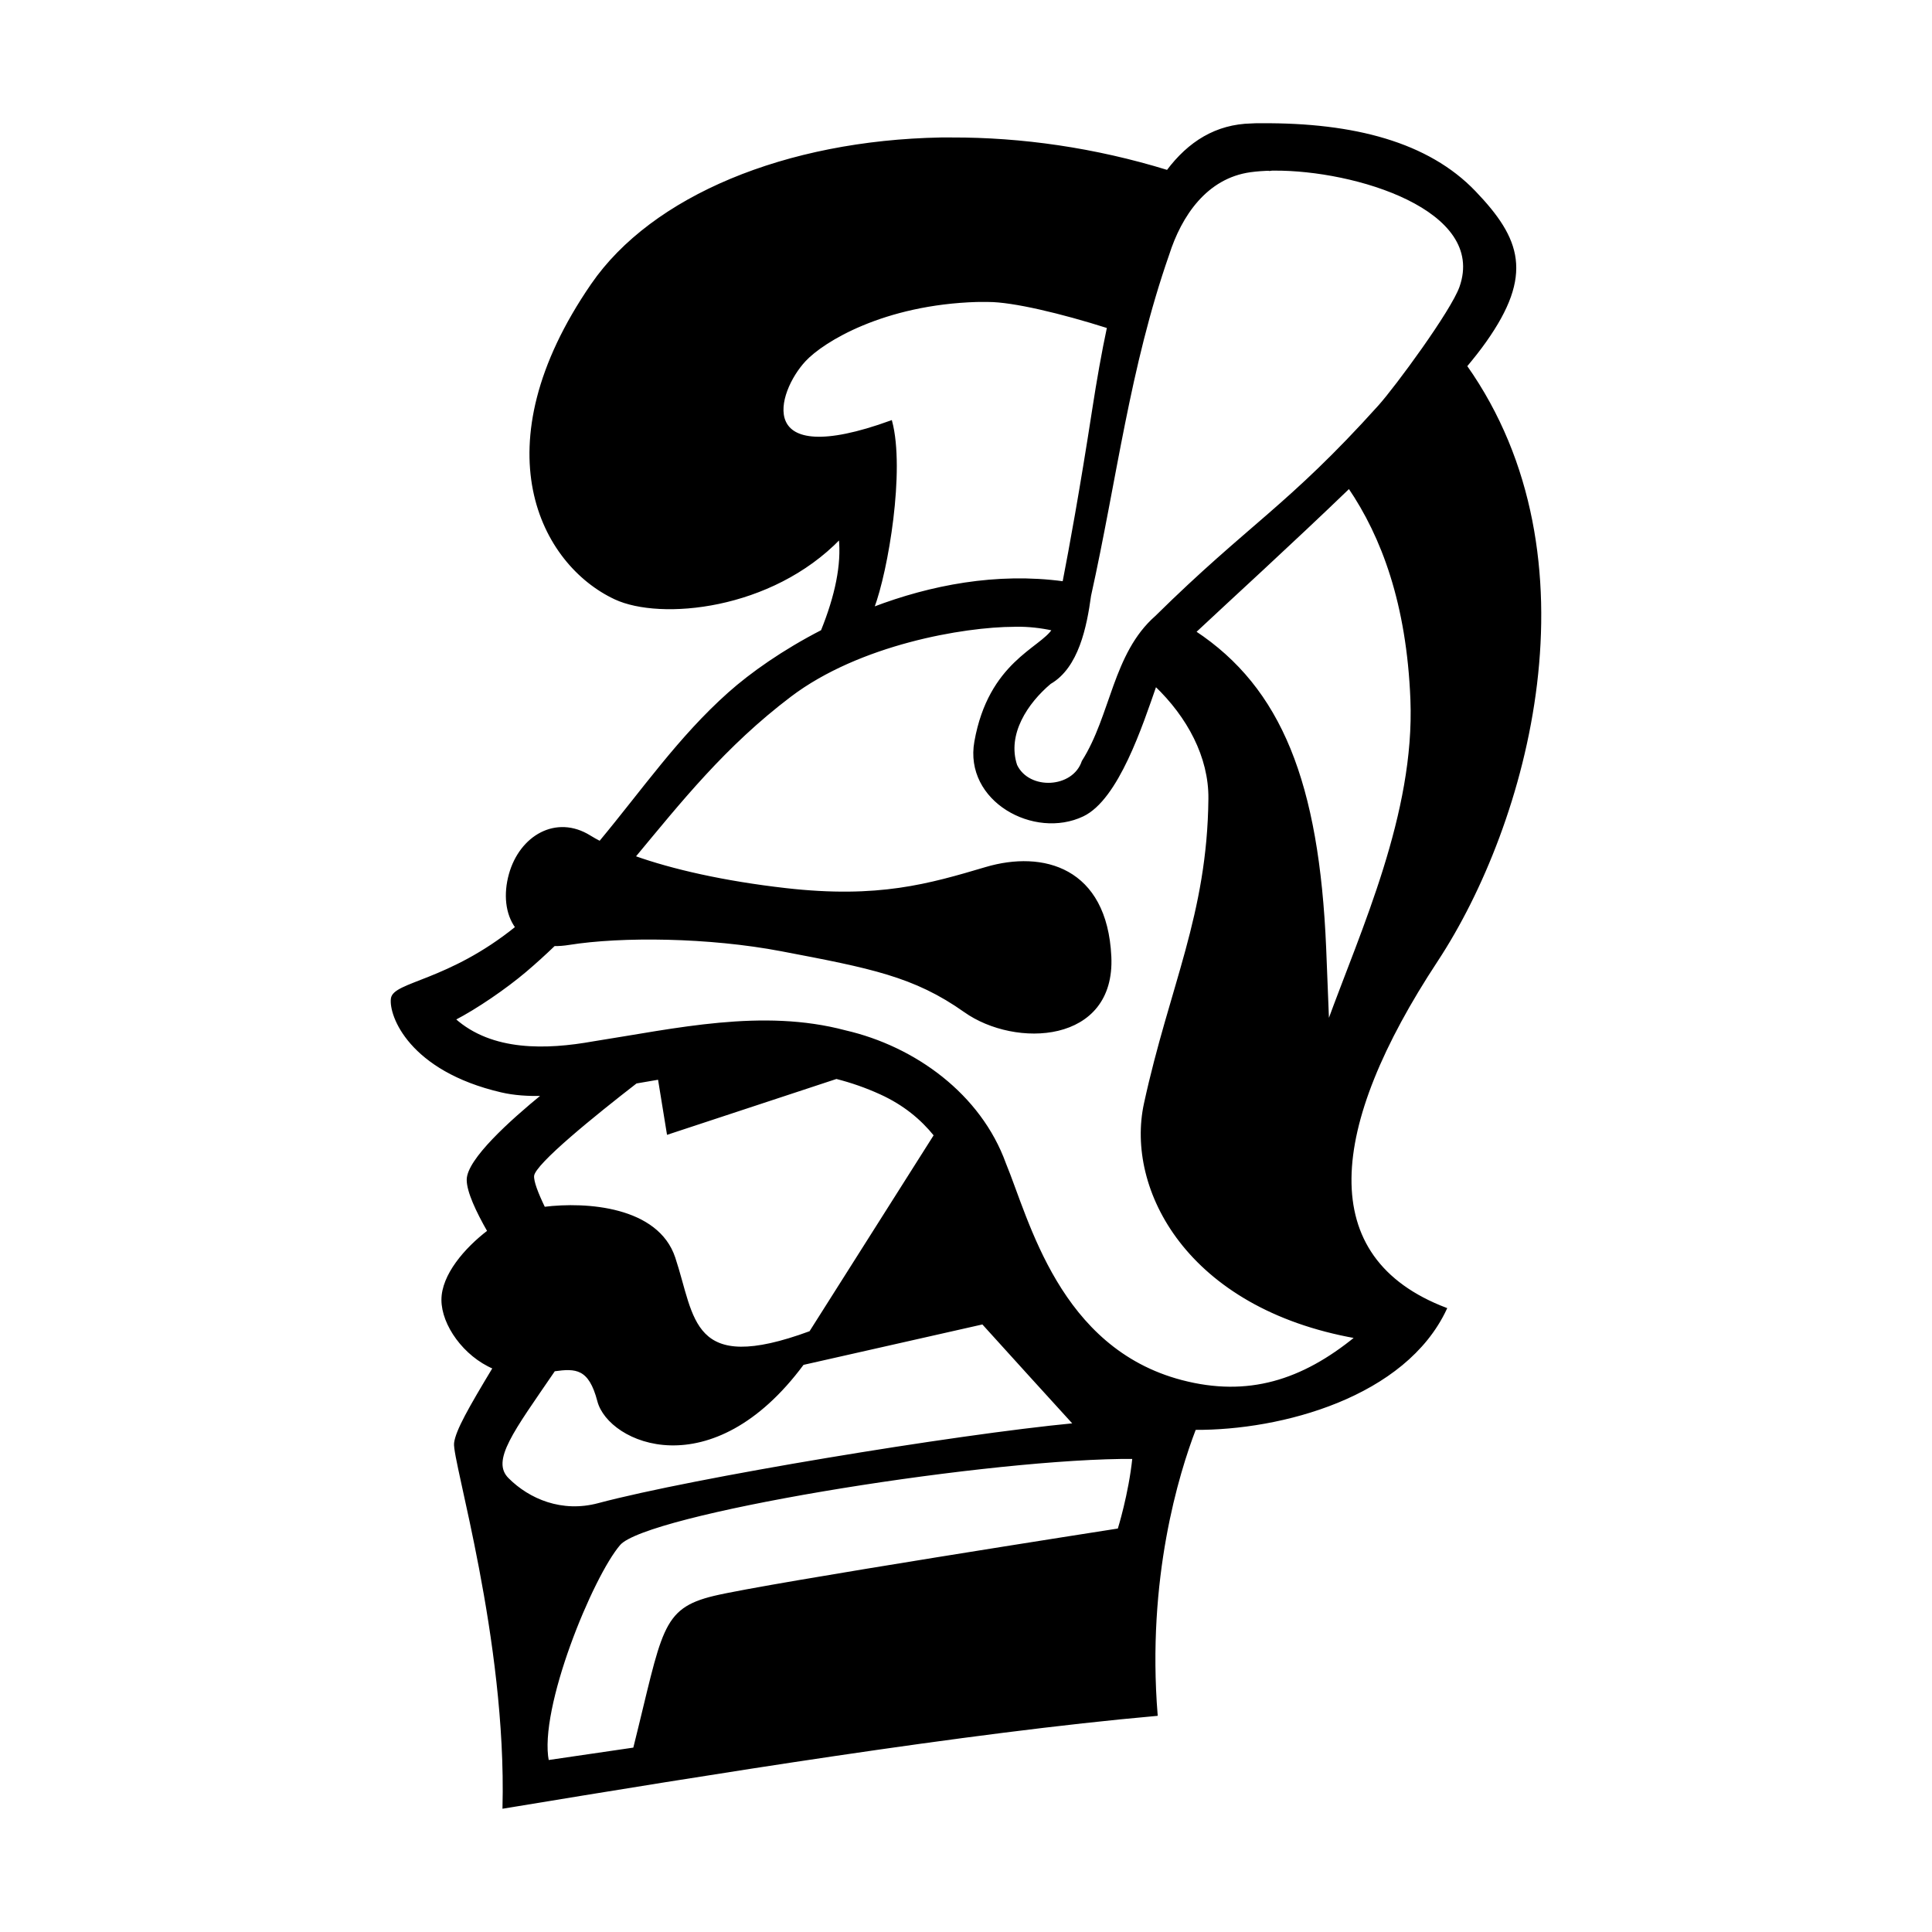 <?xml version="1.0" encoding="UTF-8" standalone="no"?>
<!-- Created with Inkscape (http://www.inkscape.org/) -->

<svg
   xmlns:dc="http://purl.org/dc/elements/1.1/"
   xmlns:cc="http://creativecommons.org/ns#"
   xmlns:rdf="http://www.w3.org/1999/02/22-rdf-syntax-ns#"
   xmlns:svg="http://www.w3.org/2000/svg"
   xmlns="http://www.w3.org/2000/svg"
   xmlns:sodipodi="http://sodipodi.sourceforge.net/DTD/sodipodi-0.dtd"
   xmlns:inkscape="http://www.inkscape.org/namespaces/inkscape"
   id="svg1376"
   sodipodi:version="0.32"
   inkscape:version="0.91 r13725"
   width="500"
   height="500"
   sodipodi:docname="7.svg"
   version="1.0">
  <defs
     id="defs1379" />
  <sodipodi:namedview
     inkscape:window-height="1008"
     inkscape:window-width="958"
     inkscape:pageshadow="2"
     inkscape:pageopacity="0.0"
     borderopacity="1.0"
     bordercolor="#666666"
     pagecolor="#ffffff"
     id="base"
     showguides="true"
     inkscape:guide-bbox="true"
     inkscape:zoom="0.3029257"
     inkscape:cx="-417.66333"
     inkscape:cy="230.08095"
     inkscape:window-x="798"
     inkscape:window-y="113"
     inkscape:current-layer="svg1376"
     showgrid="false"
     units="px"
     inkscape:window-maximized="0" />
  <path
     inkscape:connector-curvature="0"
     style="fill:#000000;fill-opacity:1;fill-rule:evenodd;stroke:#000000;stroke-width:0.548px;stroke-linecap:butt;stroke-linejoin:miter;stroke-opacity:1"
     d="m 325.01,32.172 c -0.384,0.015 -0.76,0.043 -1.147,0.051 -9.089,0.198 -16.137,4.596 -21.731,12.056 -18.84,-5.802 -37.821,-8.472 -55.774,-8.425 -0.322,0.001 -0.637,-0.003 -0.959,0 -0.16,0.001 -0.32,-0.002 -0.479,0 -0.159,0.002 -0.321,-0.002 -0.479,0 -0.158,0.002 -0.322,-0.003 -0.479,0 -0.157,0.003 -0.322,-0.003 -0.479,0 -40.069,0.752 -74.608,15.051 -90.263,37.793 -29.061,42.221 -13.011,72.352 5.994,81.221 11.684,5.452 40.337,2.836 58.137,-15.6 0.716,6.883 -0.971,14.939 -4.641,24.025 -9.981,5.133 -18.291,10.993 -24.043,16.114 -12.875,11.462 -22.256,25.127 -33.41,38.53 -0.931,-0.488 -1.802,-0.966 -2.586,-1.456 -8.722,-5.451 -17.978,-3.8e-4 -20.703,9.812 -1.419,5.109 -0.915,10.194 1.661,13.699 -17.533,14.173 -31.675,14.309 -32.194,18.46 -0.545,4.361 4.66,18.484 28.341,23.991 3.306,0.769 6.914,1.009 10.771,0.89 -8.316,6.782 -19.488,16.851 -19.488,22.005 0,3.007 2.359,8.08 5.343,13.289 -5.988,4.568 -11.884,11.423 -11.884,17.775 0,6.37 5.632,14.386 13.271,17.621 -6.267,10.412 -9.601,16.255 -10.001,19.453 -0.545,4.361 13.625,50.692 12.535,94.304 52.879,-8.722 119.937,-19.613 169,-23.974 -2.84,-35.3 5.485,-62.452 9.932,-74.029 22.317,0.143 54.355,-8.421 64.918,-31.081 -34.338,-13.088 -30.694,-46.99 -2.346,-90.057 23.35,-35.474 42.624,-104.246 7.569,-153.897 1.919,-2.294 3.595,-4.434 4.966,-6.37 12.27,-17.328 8.994,-26.492 -2.723,-38.718 -12.098,-12.624 -31.299,-17.637 -55.158,-17.484 -0.217,0.002 -0.433,-0.004 -0.651,0 -0.082,0.001 -0.158,-0.002 -0.24,0 -0.071,0.002 -0.151,-0.002 -0.223,0 -0.063,0.002 -0.126,-0.002 -0.188,0 -0.055,0.002 -0.116,-0.002 -0.171,0 z m 4.161,11.713 c 0.017,-0.002 0.034,0.001 0.051,0 0.017,-5.15e-4 0.051,2.31e-4 0.069,0 0.002,-9.8e-5 0.014,-3.8e-5 0.017,0 0.021,-1.6e-5 0.045,5.48e-4 0.069,0 0.123,-0.003 0.253,0.001 0.377,0 20.85,-0.14 55.341,10.192 48.222,30.43 -2.209,6.279 -16.68,25.953 -21.097,30.858 -23.399,25.981 -33.555,30.636 -57.709,54.455 -10.935,9.611 -11.409,25.573 -18.94,37.434 -2.413,7.273 -14.001,7.835 -17.261,1.01 -2.682,-8.093 2.772,-16.241 8.785,-21.303 7.159,-4.134 9.235,-14.606 10.343,-22.638 6.694,-30.174 9.984,-58.973 20.224,-88.293 3.206,-10.06 9.8,-19.959 21.286,-21.542 1.646,-0.227 3.459,-0.357 5.411,-0.394 0.051,-0.001 0.103,-0.012 0.154,-0.017 z m -76.306,33.992 c 0.095,-0.003 0.196,0.003 0.291,0 0.096,-0.003 0.195,0.002 0.291,0 0.096,-0.002 0.195,0.002 0.291,0 0.097,-0.002 0.194,0.002 0.291,0 0.098,-0.002 0.193,0.002 0.291,0 0.098,-0.002 0.193,0.001 0.291,0 0.4,-0.005 0.794,1.7e-5 1.199,0 6.332,-2.36e-4 18.781,2.948 30.961,6.815 -1.425,6.679 -2.666,13.767 -3.802,21.114 -3.321,21.49 -5.963,35.82 -7.723,44.917 -17.295,-2.362 -34.434,0.977 -49.301,6.661 3.715,-9.85 8.009,-35.708 4.675,-48.308 -35.98,13.084 -29.962,-7.629 -22.33,-15.806 4.731,-5.069 20.365,-14.665 44.575,-15.395 z m 96.29,48.274 c 8.618,12.668 15.148,30.061 16.131,54.884 1.17,29.551 -12.78,59.566 -21.577,83.755 -0.264,-6.282 -0.491,-12.776 -0.771,-19.419 -1.803,-42.815 -11.515,-67.177 -33.701,-81.837 9.116,-8.546 24.849,-22.856 39.917,-37.382 z m -86.632,35.773 c 0.004,-5.5e-4 0.013,5.5e-4 0.017,0 0.006,4e-5 0.029,-1.5e-4 0.034,0 0.002,-9e-5 0.016,-1e-5 0.017,0 0.002,4e-5 0.016,4e-5 0.017,0 0.006,-2.6e-4 0.028,-2.7e-4 0.034,0 0.002,4e-5 0.015,4e-5 0.017,0 0.02,-5.5e-4 0.049,5.5e-4 0.069,0 0.091,-0.003 0.182,10e-4 0.274,0 3.141,-0.034 6.345,0.31 9.538,1.01 -3.157,5.011 -16.456,8.58 -20.104,29.009 -2.726,15.264 15.272,25.073 27.81,19.077 9.007,-4.308 15.208,-23.366 18.803,-33.666 8.412,8.041 14.065,18.456 13.956,29.351 -0.3,30.09 -10.065,48.521 -16.679,78.909 -4.808,22.09 11.023,52.743 54.627,60.483 -13.878,11.342 -27.97,15.828 -45.14,11.336 -31.912,-8.349 -39.71,-41.716 -45.756,-56.305 -6.417,-17.761 -23.318,-30.073 -41.321,-34.214 -21.434,-5.702 -43.742,-0.486 -65.175,2.86 -12.066,2.158 -26.285,2.652 -35.961,-5.994 5.687,-2.942 13.187,-8.074 18.374,-12.467 2.61,-2.21 5.079,-4.471 7.449,-6.747 0.004,-6e-5 0.016,-1.8e-4 0.017,0 1.177,0.022 2.432,-0.075 3.784,-0.291 13.629,-2.181 36.267,-1.939 55.055,1.644 23.066,4.398 34.351,6.538 47.434,15.806 13.084,9.267 38.687,8.173 37.622,-14.179 -1.09,-22.896 -17.458,-27.256 -32.177,-22.895 -14.719,4.361 -27.798,8.188 -51.784,5.463 -16.116,-1.831 -29.522,-4.908 -39.232,-8.374 11.893,-14.295 23.311,-28.734 40.379,-41.664 17.835,-13.511 44.885,-18.098 57.932,-18.135 0.004,-9e-5 0.014,3.9e-4 0.017,0 0.003,-5.4e-4 0.014,5.5e-4 0.017,0 0.007,-0.002 0.027,-0.015 0.034,-0.017 z m -46.065,117.028 c 3.831,0.972 7.658,2.29 11.456,4.024 6.075,2.773 10.56,6.506 14.042,10.823 l -32.262,50.945 c -31.256,11.519 -29.999,-3.605 -35.208,-19.231 -4.323,-12.969 -22.709,-14.283 -33.666,-12.912 -1.792,-3.702 -3.024,-6.876 -2.86,-8.357 0.358,-3.22 15.967,-15.822 26.663,-24.111 0.004,-5e-5 0.016,-1.6e-4 0.017,0 1.936,-0.336 3.902,-0.684 5.891,-1.01 l 2.312,14.213 43.616,-14.384 z m 37.879,63.514 c 7.544,8.332 18.279,20.174 23.717,26.115 -31.186,2.979 -98.661,14.162 -123.193,20.703 -9.481,2.528 -17.992,-1.09 -23.443,-6.542 -4.763,-4.763 1.308,-12.439 12.004,-28.118 5.604,-0.786 9.174,-0.737 11.439,7.946 2.797,10.721 29.24,22.383 52.931,-9.59 l 46.544,-10.514 z m 35.756,34.831 c 0.156,-0.002 0.308,0.002 0.462,0 0.155,-0.002 0.309,0.002 0.462,0 0.785,-0.008 1.564,-0.003 2.312,0 -0.954,9.404 -3.819,18.529 -3.819,18.529 0,0 -91.035,14.179 -104.664,17.45 -13.629,3.271 -13.088,8.721 -20.72,39.249 l -22.347,3.271 c -2.726,-13.629 11.442,-47.974 18.529,-56.151 6.894,-7.955 90.015,-21.731 129.786,-22.347 z"
     id="path2280" />
</svg>
